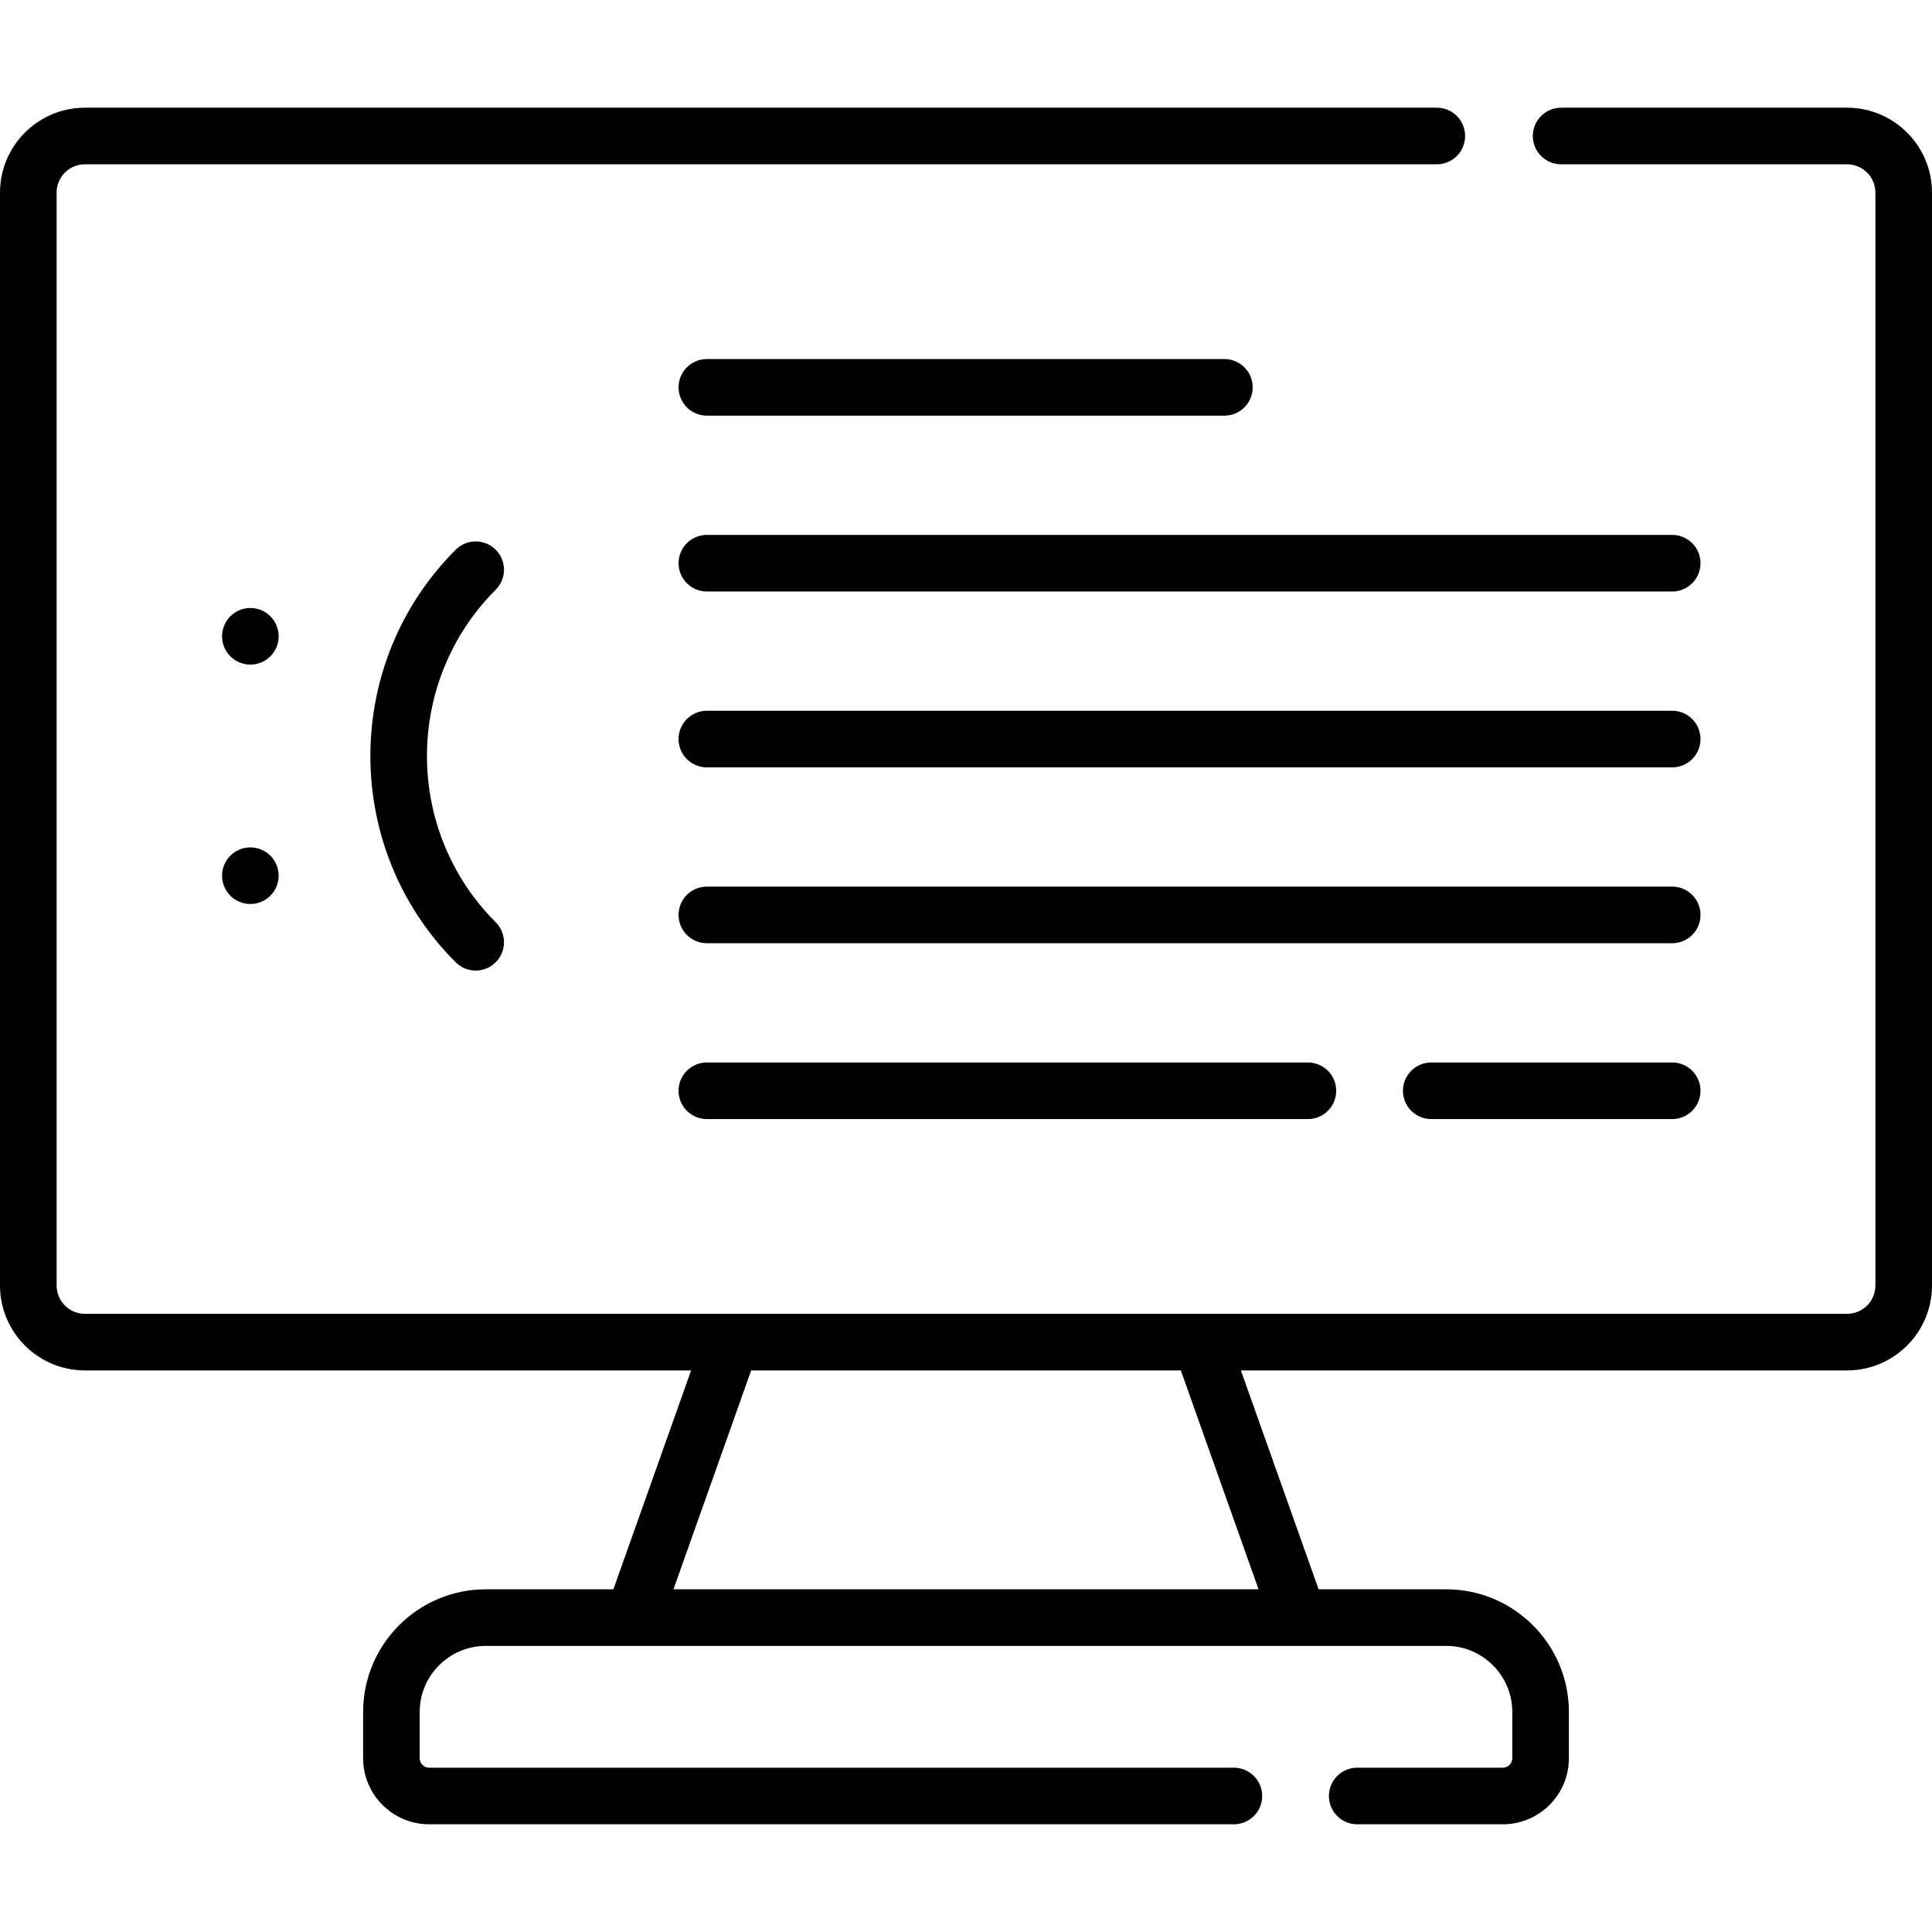 <svg id="Capa_1" enable-background="new 0 0 512 512" height="512" viewBox="0 0 512 512" width="512" xmlns="http://www.w3.org/2000/svg"><g><path d="m383.271 436.184c9.649 0 17.5 7.851 17.5 17.5v12.274c0 1.379-1.121 2.5-2.5 2.5h-38.594c-4.143 0-7.5 3.357-7.5 7.5s3.357 7.5 7.5 7.5h38.594c9.649 0 17.5-7.851 17.5-17.5v-12.274c0-17.921-14.579-32.5-32.5-32.5h-33.828l-20.592-58.006h160.649c12.406 0 22.5-10.094 22.5-22.5v-289.636c0-12.406-10.094-22.5-22.5-22.5h-75.786c-4.143 0-7.5 3.357-7.5 7.5s3.357 7.5 7.5 7.5h75.786c4.136 0 7.5 3.364 7.5 7.5v289.636c0 4.136-3.364 7.5-7.5 7.5h-467c-4.136 0-7.5-3.364-7.5-7.5v-289.636c0-4.136 3.364-7.5 7.5-7.5h358.271c4.143 0 7.5-3.357 7.5-7.5s-3.357-7.5-7.5-7.5h-358.271c-12.406 0-22.5 10.094-22.5 22.5v289.636c0 12.406 10.094 22.5 22.5 22.5h160.649l-20.592 58.006h-33.827c-17.921 0-32.5 14.579-32.5 32.5v12.274c0 9.649 7.851 17.5 17.5 17.5h213.26c4.143 0 7.5-3.357 7.5-7.5s-3.357-7.5-7.5-7.5h-213.261c-1.379 0-2.5-1.121-2.5-2.5v-12.274c0-9.649 7.851-17.5 17.5-17.5zm-49.744-15h-155.054l20.592-58.006h113.87z"/><path d="m73.848 168.626c0-4.142-3.358-7.5-7.5-7.5s-7.5 3.358-7.5 7.5c0 4.142 3.358 7.5 7.5 7.5s7.5-3.358 7.5-7.5z"/><path d="m66.348 224.568c-4.142 0-7.5 3.358-7.5 7.5 0 4.142 3.358 7.5 7.5 7.5s7.5-3.358 7.5-7.5c0-4.142-3.358-7.5-7.5-7.5z"/><path d="m131.367 145.68c-2.93-2.928-7.678-2.928-10.607 0-30.143 30.143-30.143 79.19 0 109.334 1.465 1.464 3.385 2.196 5.304 2.196s3.839-.732 5.304-2.196c2.929-2.93 2.929-7.678 0-10.607-24.295-24.294-24.295-63.825 0-88.119 2.928-2.931 2.928-7.679-.001-10.608z"/><path d="m187.325 110.152h137.153c4.143 0 7.5-3.357 7.5-7.5 0-4.142-3.357-7.5-7.5-7.5h-137.153c-4.143 0-7.5 3.358-7.5 7.5 0 4.143 3.358 7.5 7.5 7.5z"/><path d="m443.152 141.756h-255.827c-4.143 0-7.5 3.357-7.5 7.5s3.357 7.5 7.5 7.5h255.827c4.143 0 7.5-3.357 7.5-7.5s-3.357-7.5-7.5-7.5z"/><path d="m443.152 188.359h-255.827c-4.143 0-7.5 3.357-7.5 7.5s3.357 7.5 7.5 7.5h255.827c4.143 0 7.5-3.357 7.5-7.5 0-4.142-3.357-7.5-7.5-7.5z"/><path d="m443.152 234.963h-255.827c-4.143 0-7.5 3.357-7.5 7.5s3.357 7.5 7.5 7.5h255.827c4.143 0 7.5-3.357 7.5-7.5s-3.357-7.5-7.5-7.5z"/><path d="m443.152 281.567h-63.858c-4.143 0-7.5 3.357-7.5 7.5s3.357 7.5 7.5 7.5h63.858c4.143 0 7.5-3.357 7.5-7.5 0-4.142-3.357-7.5-7.5-7.5z"/><path d="m187.325 281.567c-4.143 0-7.5 3.357-7.5 7.5s3.357 7.5 7.5 7.5h159.282c4.143 0 7.5-3.357 7.5-7.5s-3.357-7.5-7.5-7.5z"/></g></svg>